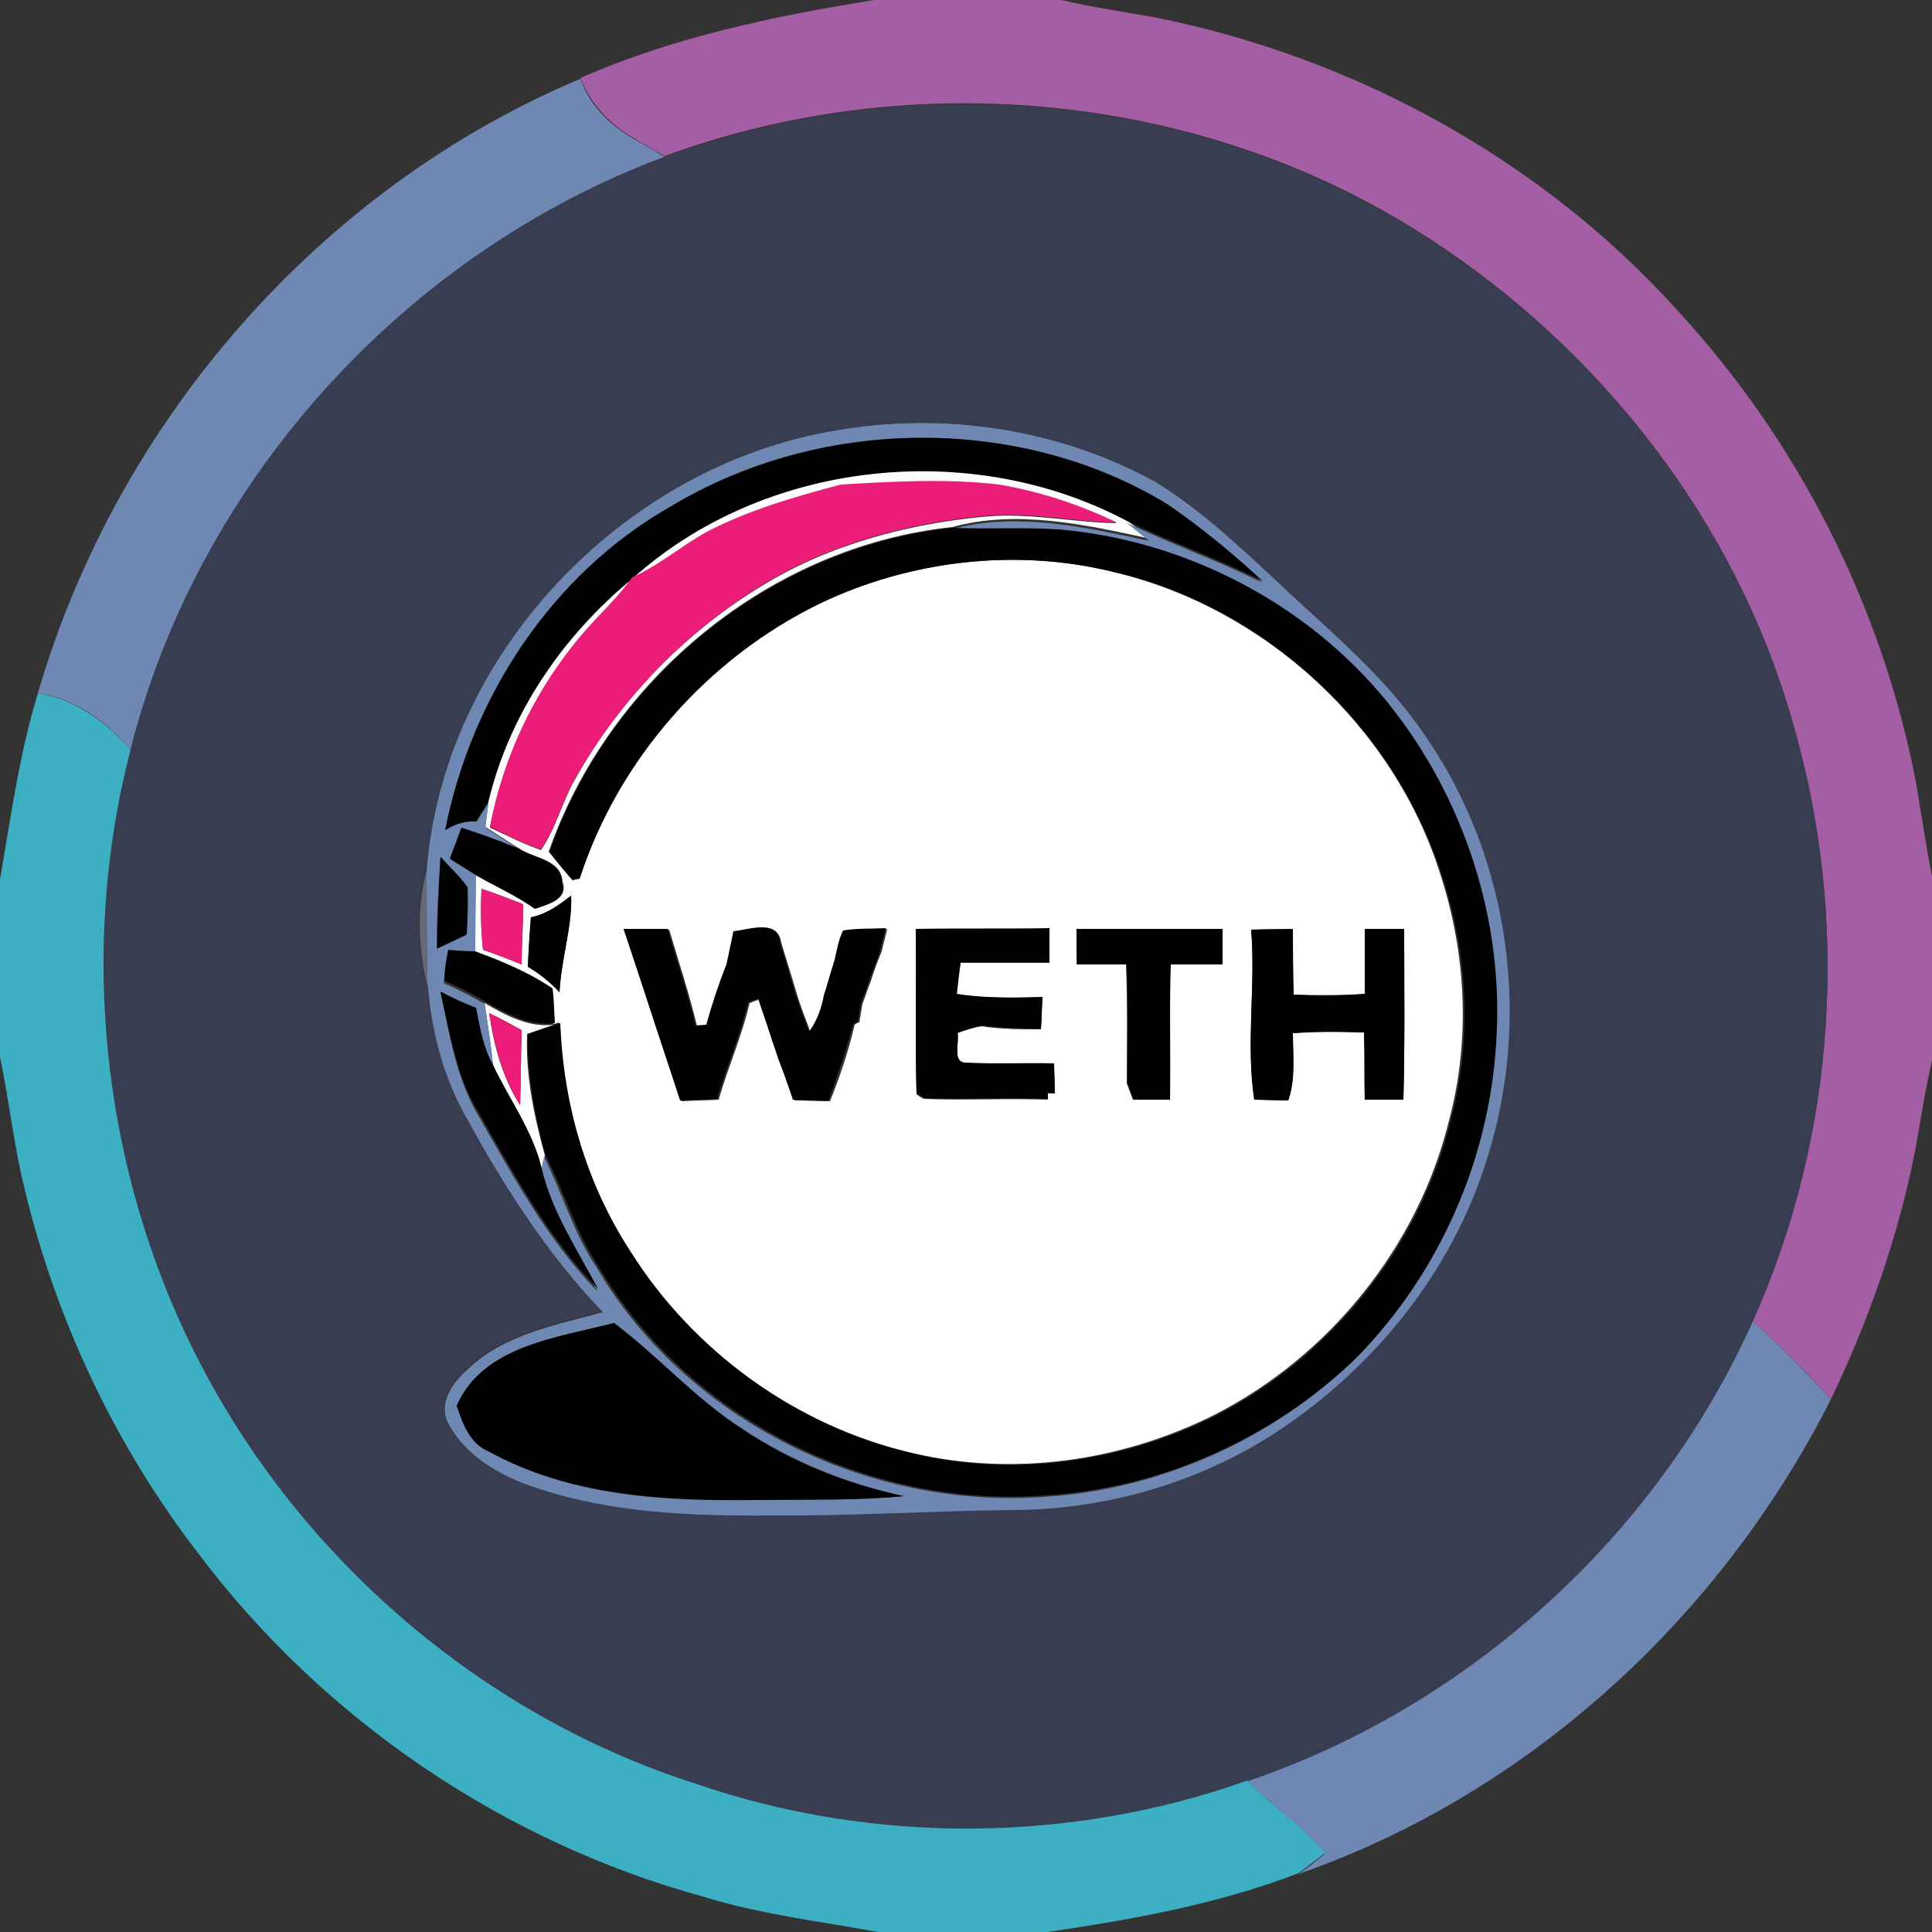 <?xml version="1.0" encoding="utf-8"?>
<!-- Generator: Adobe Illustrator 26.0.3, SVG Export Plug-In . SVG Version: 6.00 Build 0)  -->
<svg version="1.1" id="Layer_1" xmlns="http://www.w3.org/2000/svg" xmlns:xlink="http://www.w3.org/1999/xlink" x="0px" y="0px"
	 viewBox="0 0 250 250" style="enable-background:new 0 0 250 250;" xml:space="preserve">
<rect x="0" y="0" width="250" height="250" fill="#333333" stroke="none"/>
<style type="text/css">
	.st0{fill:#FFFFFF;}
	.st1{fill:#A45EA3;}
	.st2{fill:#6F87B3;}
	.st3{fill:#383D51;}
	.st4{fill:#EC1C79;}
	.st5{fill:#3DAFC2;}
	.st6{fill:#656877;}
</style>
<g id="_x23_ffffffff">
	<path class="st0" d="M81.8,74.8c17.1-15.4,43.8-18.2,64-7.5l3,2.4c-8.3-1.8-17.2-3.8-25.6-1.5c-23.6,2.5-44.4,19.7-52.2,42
		c1,1.2,2,2.5,3.1,3.7c0.2-0.1,0.6-0.1,0.9-0.2c5-15.4,16.5-28.5,31-35.6c11.7-5.6,25.4-7.2,38-4.1c19.6,4.6,36.4,20,42.4,39.2
		c3.3,10.2,3.9,21.3,1.1,31.8c-4,16.3-15.5,30.5-30.4,38.1c-12,6-26,8-39.1,4.9c-15.1-3.5-28.4-13.2-36.7-26.3
		c-5.7-8.7-8.6-19-9-29.4c-0.2,0.1-0.5,0.2-0.7,0.2c0-1.5-0.1-3-0.3-4.5c-3.1-2.1-6.5-3.5-10-4.8c0.1-3.3,0.1-6.7,0.1-10L63,114
		c2.1,1.1,4.3,2.2,6.3,3.6c1.6-0.6,4.3-1.2,3.5-3.5c-0.2-2.9-3.7-3-5.6-4.3c-1.5-0.9-2.9-1.9-4.4-2.8c0.1-0.8,0.3-2.4,0.4-3.2
		C65.9,92.4,72.8,82.2,81.8,74.8c-1.4,2-3.1,3.6-4.7,5.4c-7,7.5-11.8,16.9-13.7,26.9c2.2,1,4.3,2.1,6.6,2.9c2-2.9,2.8-6.5,4.6-9.5
		c5.7-10.1,14.1-18.7,24-24.7c8.8-5.4,19.1-8.1,29.4-9c5.5-0.4,11,0.8,16.5,0.9c-4.8-2.3-9.9-4-15.2-4.9c-6.8-0.8-13.6-0.4-20.5,0
		c-6,1.6-12,3.3-17.4,6.4C88.1,70.8,85.2,73.3,81.8,74.8 M62.3,115c-0.1,2.6-0.1,5.3,0.2,7.9c1.7,0.6,3.3,1.2,5,1.9
		c0-2.6,0.2-5.2,0.2-7.8C65.9,116.3,64.1,115.6,62.3,115 M68.7,118.7c-0.1,2.1-0.3,4.2-0.4,6.4c1.6,0.9,2.9,2,4.1,3.3
		c0.2-4.2,1.7-8.7,1.5-12.5C72.3,117.1,70.7,118.3,68.7,118.7 M80.7,120.2c2.5,7.4,4.8,14.9,7.5,22.3c1.6-0.1,3.2-0.1,4.8-0.2
		c1.2-4.2,3-8.2,4-12.5c0.3-0.1,1-0.4,1.3-0.5c0.5,1.6,1.1,3.2,1.6,4.8c0.3,1,0.7,2,1,3c0.6,1.8,1.3,3.5,1.9,5.3
		c1.5,0,3,0.1,4.6,0.1c1.3-3.2,2.4-6.5,3.2-9.9c0.1-0.1,0.4-0.3,0.6-0.3c0.1-0.6,0.3-1.8,0.4-2.4c0.4-1,0.7-2,1.1-3
		c0.4-1.3,0.9-2.6,1.4-3.8c0.2-1,0.5-1.9,0.7-2.9c-1.8,0.1-3.7,0-5.5,0.3c-0.6,1.2-0.8,2.5-1.1,3.8c-0.5,1.5-0.9,3.1-1.4,4.6
		c-0.2,1.7-0.9,3.3-1.9,4.7c-0.6-1.6-1.2-3.1-1.7-4.7c-0.3-1-0.6-2-0.9-3c-0.4-1.3-0.8-2.6-1.2-3.9c-0.4-3.1-4-1.7-6-1.4
		c-0.3,1.4-0.6,2.8-0.9,4.3c-1,2.6-1.8,5.2-2.6,7.8l-1.4,0.1c-1-4.2-2.4-8.4-3.6-12.5C84.6,120.2,82.6,120.2,80.7,120.2
		 M118.5,120.2c0.1,7.1-0.1,14.2,0.1,21.4c0.2,0.2,0.7,0.5,1,0.6c5.3,0.2,10.7-0.1,16,0.1v-0.8l0.9,0c0-0.9-0.1-2.8-0.1-3.8
		c-3.8-0.1-7.5,0.1-11.3-0.1c-2,0.1-0.9-2.7-1.2-3.9c1-0.4,2-0.7,3.1-0.9c2.6,0.4,5.2,0.4,7.7,0.4c0.1-1.4,0.1-2.7,0.2-4.1
		c-3.7,0-7.4,0.1-11.1-0.4c0.2-1.4,0.3-2.7,0.5-4.1c3.8,0,7.7,0,11.5,0c0-1.5,0-3,0-4.4C130,120.2,124.3,120.2,118.5,120.2
		 M139.3,120.2c0,1.5,0,3,0,4.6c2.1,0,4.2,0,6.4,0c0.2,5.1,0.1,10.3,0.1,15.4c0.2,0.5,0.6,1.6,0.8,2.1c1.6,0,3.2,0,4.7,0
		c0.1-5.8-0.1-11.7,0.1-17.5c2.2,0,4.5,0,6.7,0c0-1.5,0-3,0-4.6C151.9,120.2,145.6,120.2,139.3,120.2 M176.6,120.2
		c0,2.8,0,5.6,0,8.4c-3.1,0.2-6.1,0.2-9.2,0.1c-0.1-2.8-0.1-5.6-0.1-8.5c-1.8,0-3.6,0-5.4,0.1c0.6,7.3-0.7,14.7,0.4,22
		c1.1,0,3.3,0.1,4.4,0.1c0.9-2.8,0.6-5.8,0.6-8.7c3.1-0.2,6.2-0.2,9.2-0.1c0.1,2.9,0.1,5.8,0.1,8.7c1.7,0,3.3,0,5,0
		c0.2-7.4,0.1-14.8,0.1-22.1C180,120.2,178.3,120.2,176.6,120.2z"/>
	<path class="st0" d="M62.7,129.8c2.8,1.6,5.7,3.2,9,2.8c-1.2,0.4-2.4,0.8-3.5,1.2c-0.2,5.4,0.9,10.6,2.3,15.7
		c-0.1,0.4-0.3,1.4-0.4,1.8c-1.1-4.9-4.1-8.9-6.3-13.4C63.5,135.1,63.1,132.4,62.7,129.8 M63.3,131.1c0.6,4.2,1.7,8.3,4,11.9
		c0.1-3.2,0.1-6.4,0.2-9.7C66.2,132.6,64.8,131.8,63.3,131.1z"/>
</g>
<g id="_x23_a45ea3ff">
	<path class="st1" d="M113.1,0h24.2c3.9,0.9,7.9,1.5,11.9,2.2c25.8,5.1,50.1,18.3,67.8,37.9c15.7,17,26.5,38.3,30.9,61
		c0.7,4.1,1.3,8.2,2.1,12.3v23.8c-0.9,3.9-1.5,7.9-2.2,11.8c-2.2,11.1-6,21.9-10.9,32.1c-3.1-3.6-6.6-6.9-10.1-10.2
		c10.9-24.2,12.6-52.2,5.1-77.7c-7.3-25.6-24.7-47.9-46.9-62.3c-28.9-18.9-66.7-22.6-99-10.7c-1.4-0.8-2.8-1.6-4.1-2.4
		c-3.1-1.8-5.5-4.4-6.8-7.7C87.1,4.8,100.1,2.1,113.1,0z"/>
</g>
<g id="_x23_6f87b3ff">
	<path class="st2" d="M4.9,89.7c10.2-35.1,36.4-65.3,70.2-79.5c1.2,3.4,3.7,5.9,6.8,7.7c1.4,0.8,2.8,1.6,4.1,2.4
		C52.4,32.8,25.7,62.2,16.9,97C13.8,93.4,9.8,90.4,4.9,89.7z"/>
	<path class="st2" d="M108.1,55.7c14.1-2.5,29-0.2,41.5,6.7c7.3,4.5,13.3,10.7,19.5,16.4c5.8,5.3,11.6,10.6,15.9,17.2
		c10.4,15.6,13.2,35.9,7.6,53.8c-4.1,13.5-13,25.2-24.3,33.5c-10.8,7.9-24.1,12.2-37.4,12.2c-10.3,0.1-20.6,0.7-30.9,0.7
		c-10.3,0-20.8-0.3-30.6-3.6c-4.6-1.6-9.2-4.1-11.5-8.6c-1.1-2.5,0.6-5,2.4-6.6c4.7-4.7,11.5-5.9,17.7-7.6c-7.3-7.6-13-16.6-18-25.8
		c-2.9-5.3-4.3-11.3-4.7-17.2c-0.1-4.7-0.1-9.4-0.1-14.2C57.4,84.6,80.6,60.2,108.1,55.7 M86.7,65.6c-15.3,8.7-25.6,24.7-29,41.8
		c1.2-0.8,2.5-1.2,4-1.1c0.5-0.8,1-1.6,1.5-2.4c-0.1,0.8-0.3,2.4-0.4,3.2c1.5,0.9,2.9,1.9,4.4,2.8c-2.4-1-4.9-1.9-7.4-2.7
		c-0.5,1.3-1,2.6-1.5,4c1.6,1,3.1,2,4.8,2.9l-1.5-0.8c0,3.3-0.1,6.6-0.1,10c-0.9-0.1-2.6-0.2-3.5-0.2c-0.2,1.4-0.4,2.7-0.6,4.1
		c1.8,0.8,3.6,1.7,5.3,2.7c0.4,2.7,0.9,5.4,1.1,8.1c-1.2-2.3-1.7-4.9-2.2-7.4c-1.6-0.7-3.1-1.4-4.6-2.1c1.2,5.3,2,10.9,4.8,15.7
		c4.6,8,9,16.2,15.5,22.9c-2.7-5.1-5.9-10-7.3-15.6c0.1-0.5,0.3-1.4,0.4-1.8c2.4,4.7,3.8,9.9,6.8,14.3
		c11.6,19.8,35.1,31.3,57.8,29.7c15-0.9,29.6-7.4,40.4-17.9c10.6-10.8,17.1-25.5,18-40.6c1.1-15.9-4.2-32-14.2-44.3
		c-10.4-12.7-26.1-20.7-42.4-22.2c-4.5-0.3-9.1,0-13.7-0.2c8.4-2.3,17.3-0.3,25.6,1.5l-3-2.4c5.8,2.8,11.9,4.9,17.6,7.8
		c-3.9-3.6-8-6.9-12.4-10C131.6,53.5,105.9,53.9,86.7,65.6 M57,110.9c-0.3,4-0.5,7.9-0.5,11.9c1.3-0.6,2.6-1.2,3.8-1.8
		c0.1-2,0.2-4.1,0.1-6.1C59.5,113.4,58.2,112.2,57,110.9 M59.1,181.9c0.8,2.3,1.7,4.8,4.2,5.9c10.5,5.9,22.9,6.5,34.7,6.3
		c6.3-0.1,12.7,0.1,19-0.5c-7.4-1.6-14.6-4.5-20.9-8.7c-6.1-3.9-10.9-9.4-16.6-13.7C72.2,173.1,62.5,174.1,59.1,181.9z"/>
	<path class="st2" d="M161.4,230.4c28.7-9.8,53-31.8,65.4-59.5c3.5,3.3,6.9,6.6,10.1,10.2c-14.2,28.1-39,51-68.9,61.4
		c1.2-0.8,2.3-1.7,3.4-2.6C168.6,236.2,164.6,233.7,161.4,230.4z"/>
</g>
<g id="_x23_383d51ff">
	<path class="st3" d="M86,20.3c32.3-11.9,70.1-8.2,99,10.7c22.2,14.4,39.6,36.7,46.9,62.3c7.5,25.4,5.8,53.5-5.1,77.7
		c-12.4,27.7-36.7,49.8-65.4,59.5c-22.7,8.1-48.3,8.3-71.1,0.5c-26.9-8.5-50.1-28-63.5-52.8C13.5,153.6,9.9,124.1,16.9,97
		C25.7,62.2,52.4,32.8,86,20.3 M108.1,55.7c-27.5,4.6-50.7,29-53,56.9c-1.3,4.9-1.1,10,0.1,14.9l0-0.8c0.5,6,1.8,12,4.7,17.2
		c5,9.2,10.7,18.2,18,25.8c-6.2,1.7-13,2.9-17.7,7.6c-1.8,1.6-3.5,4.1-2.4,6.6c2.3,4.5,6.9,7.1,11.5,8.6c9.8,3.3,20.3,3.7,30.6,3.6
		c10.3,0.1,20.6-0.6,30.9-0.7c13.3,0,26.7-4.2,37.4-12.2c11.3-8.3,20.2-20,24.3-33.5c5.6-17.9,2.9-38.2-7.6-53.8
		c-4.3-6.6-10.1-12-15.9-17.2c-6.3-5.7-12.3-11.9-19.5-16.4C137.1,55.5,122.2,53.2,108.1,55.7z"/>
</g>
<g id="_x23_000000ff">
	<path d="M86.7,65.6c19.3-11.6,45-12.1,64.3-0.4c4.4,3,8.5,6.4,12.4,10c-5.7-2.9-11.8-5-17.6-7.8c-20.2-10.7-46.9-7.9-64,7.5
		c-9,7.4-16,17.6-18.7,29c-0.5,0.8-1.1,1.6-1.5,2.4c-1.4-0.1-2.7,0.3-4,1.1C61,90.2,71.4,74.3,86.7,65.6z"/>
	<path d="M71.1,110.3c7.7-22.3,28.6-39.5,52.2-42c4.6,0.2,9.1-0.1,13.7,0.2c16.3,1.4,32,9.5,42.4,22.2c10,12.3,15.3,28.4,14.2,44.3
		c-0.9,15.1-7.4,29.8-18,40.6c-10.8,10.5-25.4,17-40.4,17.9c-22.7,1.7-46.2-9.9-57.8-29.7c-2.9-4.4-4.4-9.6-6.8-14.3
		c-1.4-5.1-2.4-10.4-2.3-15.7c1.2-0.4,2.4-0.8,3.5-1.2c0.2-0.1,0.5-0.2,0.7-0.2c0.4,10.4,3.3,20.6,9,29.4
		c8.2,13.1,21.6,22.8,36.7,26.3c13.1,3.1,27.1,1.1,39.1-4.9c14.9-7.6,26.4-21.8,30.4-38.1c2.8-10.4,2.3-21.5-1.1-31.8
		C180.4,94,163.7,78.5,144.1,74c-12.6-3.1-26.3-1.5-38,4.1C91.5,85.2,80,98.3,75,113.7c-0.2,0-0.7,0.1-0.9,0.2
		C73.1,112.8,72.1,111.5,71.1,110.3z"/>
	<path d="M58.2,111.1c0.5-1.3,1-2.6,1.5-4c2.5,0.8,5,1.7,7.4,2.7c2,1.3,5.5,1.4,5.6,4.3c0.8,2.4-1.9,2.9-3.5,3.5
		c-2-1.4-4.2-2.5-6.3-3.6C61.4,113.1,59.8,112.1,58.2,111.1z"/>
	<path d="M57,110.9c1.2,1.3,2.5,2.5,3.5,3.9c0.1,2,0,4.1-0.1,6.1c-1.3,0.6-2.6,1.2-3.8,1.8C56.6,118.9,56.8,114.9,57,110.9z"/>
	<path d="M68.7,118.7c2-0.4,3.7-1.6,5.2-2.8c0.2,3.7-1.3,8.3-1.5,12.5c-1.2-1.3-2.6-2.4-4.1-3.3C68.4,122.9,68.5,120.8,68.7,118.7z"
		/>
	<path d="M80.7,120.2c1.9,0,3.8,0,5.7,0c1.2,4.2,2.6,8.3,3.6,12.5l1.4-0.1c0.7-2.6,1.6-5.3,2.6-7.8c0.3-1.4,0.6-2.8,0.9-4.3
		c2-0.2,5.7-1.6,6,1.4c0.4,1.3,0.8,2.6,1.2,3.9c0.3,1,0.6,2,0.9,3c0.5,1.6,1.1,3.1,1.7,4.7c1-1.4,1.6-3,1.9-4.7
		c0.5-1.5,0.9-3.1,1.4-4.6c0.3-1.3,0.5-2.6,1.1-3.8c1.8-0.3,3.6-0.2,5.5-0.3c-0.2,1-0.5,1.9-0.7,2.9c-0.5,1.3-0.9,2.6-1.4,3.8
		c-0.3,1-0.7,2-1.1,3c-0.1,0.6-0.3,1.8-0.4,2.4c-0.2,0.1-0.5,0.3-0.6,0.3c-0.9,3.4-2,6.6-3.2,9.9c-1.5,0-3-0.1-4.6-0.1
		c-0.6-1.8-1.2-3.5-1.9-5.3c-0.3-1-0.7-2-1-3c-0.5-1.6-1.1-3.2-1.6-4.8c-0.3,0.1-1,0.4-1.3,0.5c-1,4.3-2.8,8.3-4,12.5
		c-1.6,0.1-3.2,0.1-4.8,0.2C85.6,135.1,83.2,127.7,80.7,120.2z"/>
	<path d="M118.5,120.2c5.8-0.1,11.5,0,17.3-0.1c0,1.5,0,2.9,0,4.4c-3.8,0-7.7,0-11.5,0c-0.2,1.4-0.4,2.7-0.5,4.1
		c3.7,0.6,7.4,0.5,11.1,0.4c-0.1,1.4-0.1,2.7-0.2,4.1c-2.6,0-5.2-0.1-7.7-0.4c-1.1,0.2-2.1,0.6-3.1,0.9c0.3,1.2-0.8,4,1.2,3.9
		c3.7,0.2,7.5,0,11.3,0.1c0,0.9,0.1,2.8,0.1,3.8l-0.9,0v0.8c-5.3-0.2-10.6,0.1-16-0.1c-0.2-0.2-0.7-0.5-1-0.6
		C118.4,134.5,118.6,127.4,118.5,120.2z"/>
	<path d="M139.3,120.2c6.3,0,12.6,0,18.9,0c0,1.5,0,3,0,4.6c-2.2,0-4.5,0-6.7,0c-0.2,5.8,0,11.7-0.1,17.5c-1.6,0-3.2,0-4.7,0
		c-0.2-0.5-0.6-1.6-0.8-2.1c0-5.1,0.1-10.3-0.1-15.4c-2.1,0-4.2,0-6.4,0C139.3,123.2,139.3,121.7,139.3,120.2z"/>
	<path d="M176.6,120.2c1.7,0,3.4,0,5.1,0c0,7.4,0.1,14.8-0.1,22.1c-1.7,0-3.3,0-5,0c-0.1-2.9,0-5.8-0.1-8.7
		c-3.1-0.1-6.2-0.2-9.2,0.1c0,2.9,0.4,5.9-0.6,8.7c-1.1,0-3.3-0.1-4.4-0.1c-1.1-7.3,0.2-14.7-0.4-22c1.8,0,3.6,0,5.4-0.1
		c0,2.8,0,5.6,0.1,8.5c3.1,0.2,6.1,0.2,9.2-0.1C176.6,125.8,176.6,123,176.6,120.2z"/>
	<path d="M58,122.9c0.9,0.1,2.6,0.2,3.5,0.2c3.5,1.3,6.9,2.7,10,4.8c0.2,1.5,0.2,3,0.3,4.5c-3.3,0.4-6.2-1.2-9-2.8
		c-1.7-1-3.5-1.9-5.3-2.7C57.5,125.7,57.7,124.3,58,122.9z"/>
	<path d="M57,128.3c1.5,0.8,3,1.5,4.6,2.1c0.5,2.5,0.9,5.1,2.2,7.4c2.1,4.5,5.1,8.5,6.3,13.4c1.3,5.6,4.6,10.5,7.3,15.6
		c-6.5-6.7-10.9-14.9-15.5-22.9C59,139.2,58.2,133.7,57,128.3z"/>
	<path d="M59.1,181.9c3.4-7.8,13.1-8.8,20.3-10.7c5.8,4.3,10.5,9.8,16.6,13.7c6.3,4.3,13.5,7.1,20.9,8.7c-6.3,0.6-12.7,0.4-19,0.5
		c-11.8,0.1-24.2-0.5-34.7-6.3C60.8,186.8,59.9,184.3,59.1,181.9z"/>
</g>
<g id="_x23_ec1c79ff">
	<path class="st4" d="M108.8,62.7c6.8-0.4,13.7-0.8,20.5,0c5.3,0.9,10.4,2.6,15.2,4.9c-5.5-0.1-10.9-1.3-16.5-0.9
		c-10.3,0.9-20.5,3.6-29.4,9c-9.9,6.1-18.2,14.7-24,24.7c-1.8,3-2.6,6.6-4.6,9.5c-2.3-0.7-4.4-1.9-6.6-2.9
		c1.9-10.1,6.7-19.5,13.7-26.9c1.6-1.7,3.3-3.4,4.7-5.4c3.4-1.5,6.3-4,9.5-5.8C96.8,66,102.8,64.3,108.8,62.7z"/>
	<path class="st4" d="M62.3,115c1.8,0.6,3.6,1.3,5.4,2c0,2.6-0.2,5.2-0.2,7.8c-1.7-0.7-3.3-1.3-5-1.9
		C62.2,120.2,62.2,117.6,62.3,115z"/>
	<path class="st4" d="M63.3,131.1c1.4,0.7,2.8,1.4,4.2,2.2c-0.1,3.2-0.1,6.4-0.2,9.7C65,139.4,64,135.3,63.3,131.1z"/>
</g>
<g id="_x23_3dafc2ff">
	<path class="st5" d="M4.9,89.7c4.9,0.8,8.8,3.7,12,7.3c-7,27-3.4,56.6,9.9,81.1c13.4,24.8,36.6,44.3,63.5,52.8
		c22.8,7.8,48.4,7.6,71.1-0.5c3.2,3.3,7.2,5.8,10,9.4c-1.1,0.9-2.2,1.7-3.4,2.6c-10.4,4-21.5,6-32.5,7.6h-21.9
		c-7.6-1.4-15.3-2.3-22.7-4.6c-25.8-7.1-49-22.9-65.1-44.2C15,187.2,7.3,171,3.2,153.9c-1.4-5.6-2-11.4-3.2-17.1v-23
		C1.4,105.7,2.5,97.6,4.9,89.7z"/>
</g>
<g id="_x23_656877ff">
	<path class="st6" d="M55.2,112.6c0,4.7,0,9.4,0.1,14.2l0,0.8C54.1,122.6,53.9,117.5,55.2,112.6z"/>
</g>
</svg>
